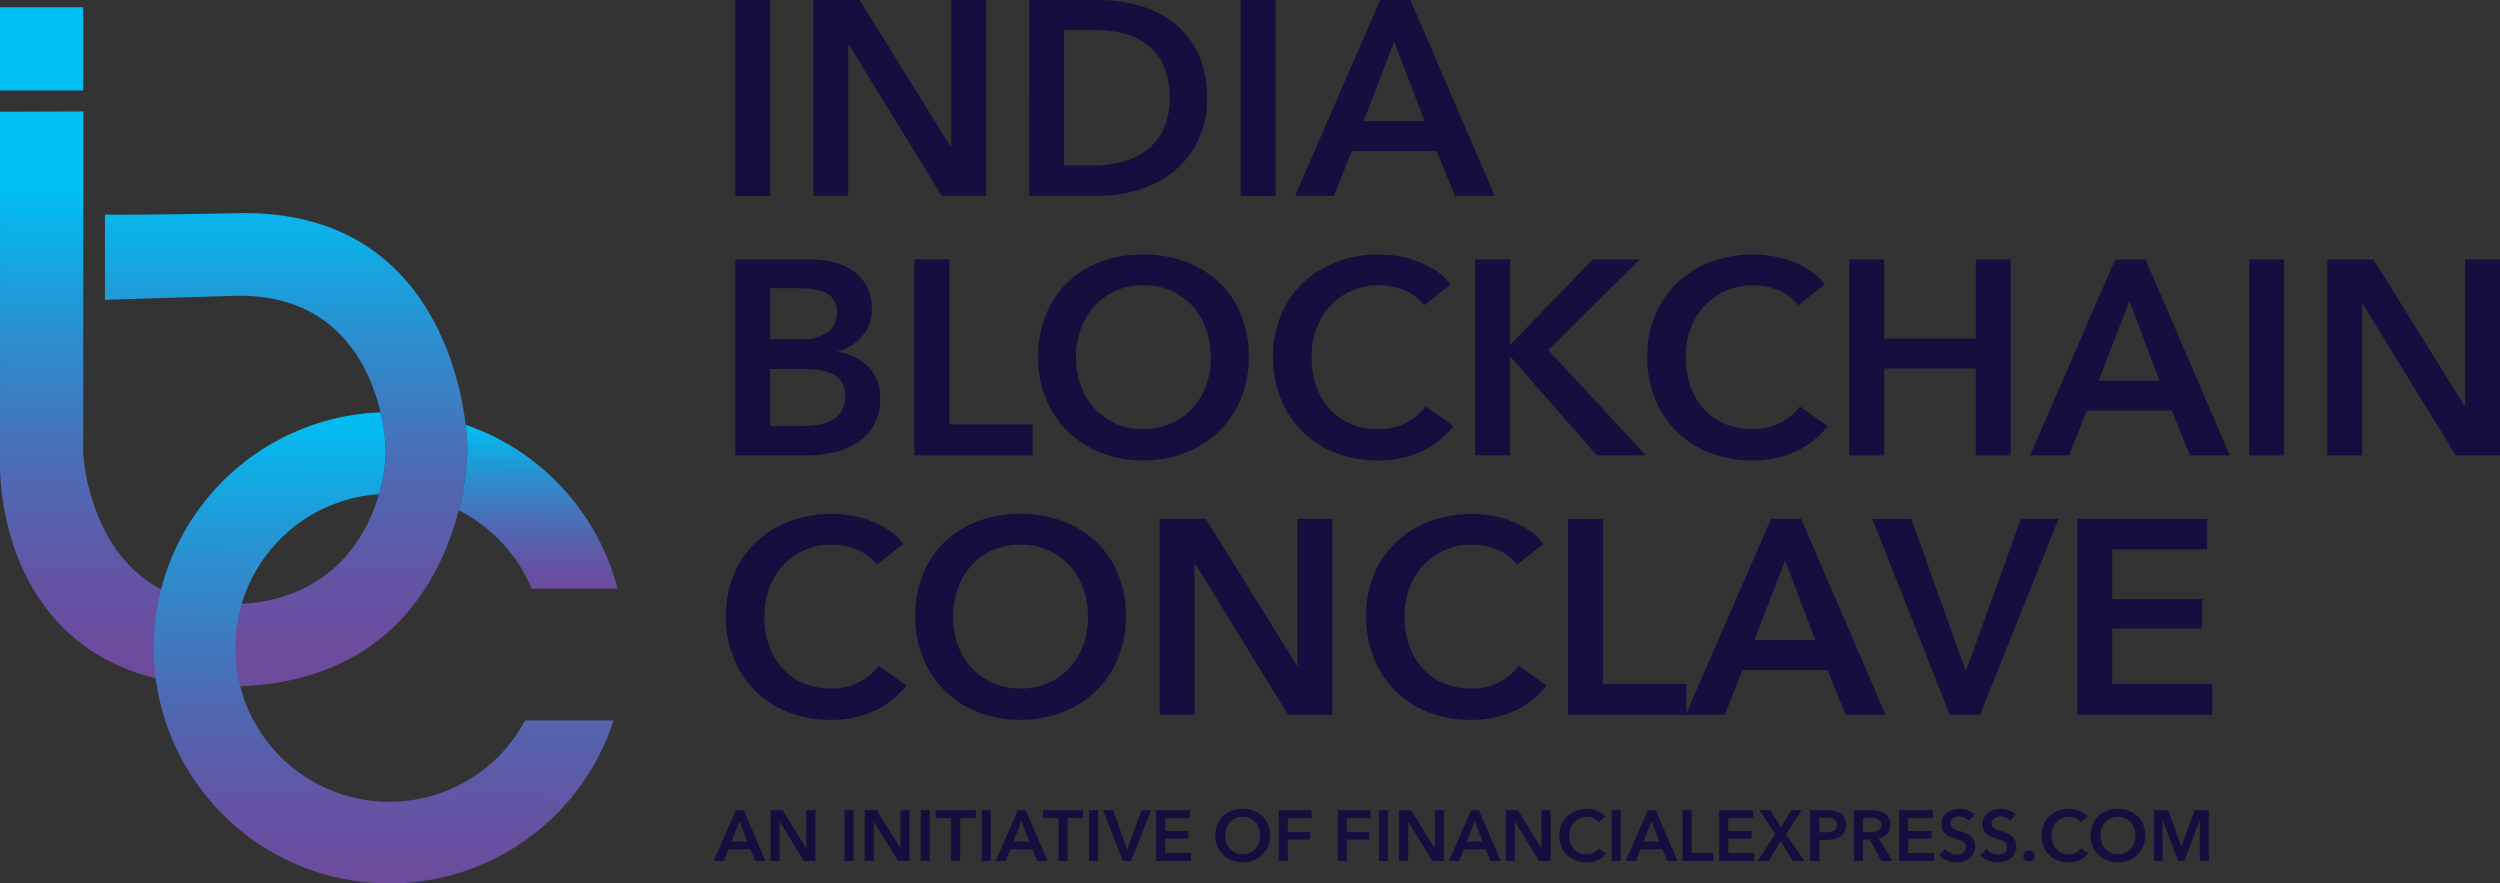 <svg xmlns="http://www.w3.org/2000/svg" xmlns:xlink="http://www.w3.org/1999/xlink" width="568.248" height="200.805" viewBox="0 0 568.248 200.805">
  <rect x="0" y="0" width="568.248" height="200.805" fill="#333333" stroke="none"/>
  <defs>
    <linearGradient id="linear-gradient" x1="0.5" y1="0.135" x2="0.5" y2="0.948" gradientUnits="objectBoundingBox">
      <stop offset="0" stop-color="#00bef2"/>
      <stop offset="0.307" stop-color="#2a90d0"/>
      <stop offset="0.608" stop-color="#4e6ab4"/>
      <stop offset="0.849" stop-color="#6453a3"/>
      <stop offset="1" stop-color="#6c4b9d"/>
    </linearGradient>
    <linearGradient id="linear-gradient-2" x1="0.502" y1="0.007" x2="0.498" y2="0.995" xlink:href="#linear-gradient"/>
    <linearGradient id="linear-gradient-3" x1="0.503" y1="0.009" x2="0.499" y2="0.995" xlink:href="#linear-gradient"/>
  </defs>
  <g id="Group_46681" data-name="Group 46681" transform="translate(-435.876 -154.078)">
    <path id="Path_54131" data-name="Path 54131" d="M468.741,189.689" fill="#fff"/>
    <g id="Group_46678" data-name="Group 46678">
      <path id="Path_54132" data-name="Path 54132" d="M603.018,154.078h7.926v44.539h-7.926Z" fill="#160e3e"/>
      <path id="Path_54133" data-name="Path 54133" d="M620.758,154.078h10.506l20.7,33.341h.126V154.078h7.926v44.539H649.948L628.81,164.206h-.125v34.411h-7.927Z" fill="#160e3e"/>
      <path id="Path_54134" data-name="Path 54134" d="M669.827,154.078h15.79a34.994,34.994,0,0,1,8.744,1.132,22.659,22.659,0,0,1,7.926,3.743,19.594,19.594,0,0,1,5.725,6.857,22.723,22.723,0,0,1,2.2,10.537,21.479,21.479,0,0,1-2.2,10.066,20.6,20.6,0,0,1-5.725,6.92,23.931,23.931,0,0,1-7.926,3.994,30.946,30.946,0,0,1-8.744,1.29h-15.79ZM684.359,191.7a26.93,26.93,0,0,0,6.165-.723,16.062,16.062,0,0,0,5.567-2.454,13.042,13.042,0,0,0,4.057-4.687,15.834,15.834,0,0,0,1.573-7.486,16.855,16.855,0,0,0-1.573-7.8,12.657,12.657,0,0,0-4.057-4.719,15.114,15.114,0,0,0-5.567-2.327,30.8,30.8,0,0,0-6.165-.629h-6.606V191.7Z" fill="#160e3e"/>
      <path id="Path_54135" data-name="Path 54135" d="M717.889,154.078h7.926v44.539h-7.926Z" fill="#160e3e"/>
      <path id="Path_54136" data-name="Path 54136" d="M749.595,154.078h6.857l19.188,44.539h-9.059l-4.152-10.191H743.115l-4.026,10.191h-8.87Zm10.065,27.553L752.8,163.514l-6.982,18.117Z" fill="#160e3e"/>
      <path id="Path_54137" data-name="Path 54137" d="M603.018,213.049h17.363a20.945,20.945,0,0,1,4.969.6,12.758,12.758,0,0,1,4.372,1.95,10.072,10.072,0,0,1,4.31,8.65,9.14,9.14,0,0,1-2.139,6.228,11.9,11.9,0,0,1-5.6,3.523v.126a11.675,11.675,0,0,1,6.92,3.271,9.781,9.781,0,0,1,2.705,7.235,12.025,12.025,0,0,1-1.447,6.134,11.575,11.575,0,0,1-3.806,3.994,16.37,16.37,0,0,1-5.41,2.171,29.235,29.235,0,0,1-6.2.66H603.018Zm7.926,18.117h7.046a9.879,9.879,0,0,0,6.039-1.572,5.273,5.273,0,0,0,2.076-4.467,4.561,4.561,0,0,0-2.139-4.278q-2.139-1.257-6.668-1.258h-6.354Zm0,19.754h7.109a26.454,26.454,0,0,0,3.271-.22,10.7,10.7,0,0,0,3.24-.913,6.349,6.349,0,0,0,2.453-2.013,5.8,5.8,0,0,0,.976-3.523q0-3.522-2.391-4.907t-7.235-1.384h-7.423Z" fill="#160e3e"/>
      <path id="Path_54138" data-name="Path 54138" d="M643.72,213.049h7.926v37.493h18.935v7.046H643.72Z" fill="#160e3e"/>
      <path id="Path_54139" data-name="Path 54139" d="M671.84,235.192a24.907,24.907,0,0,1,1.793-9.656,21.2,21.2,0,0,1,4.969-7.329,22.012,22.012,0,0,1,7.549-4.655,26.983,26.983,0,0,1,9.531-1.636,27.427,27.427,0,0,1,9.625,1.636,22.29,22.29,0,0,1,7.612,4.655,21,21,0,0,1,5,7.329,24.906,24.906,0,0,1,1.794,9.656,24.559,24.559,0,0,1-1.794,9.531,21.96,21.96,0,0,1-5,7.423,22.713,22.713,0,0,1-7.612,4.845,26.126,26.126,0,0,1-9.625,1.729,25.7,25.7,0,0,1-9.531-1.729,22.438,22.438,0,0,1-7.549-4.845,22.188,22.188,0,0,1-4.969-7.423A24.56,24.56,0,0,1,671.84,235.192Zm8.618,0a18.878,18.878,0,0,0,1.1,6.574,15.273,15.273,0,0,0,3.146,5.19,14.418,14.418,0,0,0,4.844,3.429,15.263,15.263,0,0,0,6.2,1.227,15.493,15.493,0,0,0,6.228-1.227,14.355,14.355,0,0,0,4.875-3.429,15.306,15.306,0,0,0,3.146-5.19,18.878,18.878,0,0,0,1.1-6.574,18.244,18.244,0,0,0-1.1-6.416,15.653,15.653,0,0,0-3.114-5.159,14.447,14.447,0,0,0-4.844-3.46,15.319,15.319,0,0,0-6.291-1.258,15.091,15.091,0,0,0-6.259,1.258,14.514,14.514,0,0,0-4.813,3.46,15.619,15.619,0,0,0-3.114,5.159A18.244,18.244,0,0,0,680.458,235.192Z" fill="#160e3e"/>
      <path id="Path_54140" data-name="Path 54140" d="M759.535,223.491A10.164,10.164,0,0,0,754.943,220a15.42,15.42,0,0,0-11.828.157,14.766,14.766,0,0,0-4.875,3.46,15.348,15.348,0,0,0-3.145,5.159,18.222,18.222,0,0,0-1.1,6.416,19.836,19.836,0,0,0,1.07,6.669,15.024,15.024,0,0,0,3.05,5.19,13.7,13.7,0,0,0,4.75,3.365,15.556,15.556,0,0,0,6.228,1.2,13.766,13.766,0,0,0,6.354-1.416,12.408,12.408,0,0,0,4.466-3.743l6.354,4.467a20.369,20.369,0,0,1-7.235,5.756,22.979,22.979,0,0,1-10,2.044,25.881,25.881,0,0,1-9.594-1.729,21.694,21.694,0,0,1-12.424-12.268,24.964,24.964,0,0,1-1.761-9.531,24.183,24.183,0,0,1,1.855-9.656,21.5,21.5,0,0,1,5.1-7.329,22.621,22.621,0,0,1,7.643-4.655,27.236,27.236,0,0,1,9.562-1.636,25.9,25.9,0,0,1,4.467.409,22.8,22.8,0,0,1,4.467,1.258,21.622,21.622,0,0,1,4.026,2.108,12.989,12.989,0,0,1,3.208,3.019Z" fill="#160e3e"/>
      <path id="Path_54141" data-name="Path 54141" d="M771.173,213.049H779.1V232.3h.189l18.621-19.25H808.6l-20.822,20.57,22.207,23.969H798.853l-19.565-22.333H779.1v22.333h-7.926Z" fill="#160e3e"/>
      <path id="Path_54142" data-name="Path 54142" d="M844.587,223.491A10.15,10.15,0,0,0,839.994,220a15.415,15.415,0,0,0-11.826.157,14.755,14.755,0,0,0-4.875,3.46,15.35,15.35,0,0,0-3.146,5.159,18.245,18.245,0,0,0-1.1,6.416,19.862,19.862,0,0,0,1.069,6.669,15.042,15.042,0,0,0,3.051,5.19,13.71,13.71,0,0,0,4.75,3.365,15.556,15.556,0,0,0,6.228,1.2A13.76,13.76,0,0,0,840.5,250.2a12.408,12.408,0,0,0,4.466-3.743l6.354,4.467a20.374,20.374,0,0,1-7.234,5.756,22.984,22.984,0,0,1-10,2.044,25.868,25.868,0,0,1-9.593-1.729,21.692,21.692,0,0,1-12.425-12.268,24.945,24.945,0,0,1-1.762-9.531,24.165,24.165,0,0,1,1.857-9.656,21.492,21.492,0,0,1,5.095-7.329,22.626,22.626,0,0,1,7.644-4.655,27.228,27.228,0,0,1,9.562-1.636,25.888,25.888,0,0,1,4.466.409,22.773,22.773,0,0,1,4.466,1.258,21.6,21.6,0,0,1,4.027,2.108,12.972,12.972,0,0,1,3.208,3.019Z" fill="#160e3e"/>
      <path id="Path_54143" data-name="Path 54143" d="M856.225,213.049h7.926V231.04h20.824V213.049H892.9v44.539h-7.926V237.834H864.151v19.754h-7.926Z" fill="#160e3e"/>
      <path id="Path_54144" data-name="Path 54144" d="M916.68,213.049h6.857l19.187,44.539h-9.059L929.513,247.4H910.2l-4.026,10.191H897.3ZM926.746,240.6l-6.857-18.117L912.906,240.6Z" fill="#160e3e"/>
      <path id="Path_54145" data-name="Path 54145" d="M947.129,213.049h7.926v44.539h-7.926Z" fill="#160e3e"/>
      <path id="Path_54146" data-name="Path 54146" d="M964.869,213.049h10.505l20.7,33.341h.126V213.049h7.927v44.539H994.058l-21.137-34.411h-.126v34.411h-7.926Z" fill="#160e3e"/>
      <path id="Path_54147" data-name="Path 54147" d="M635.164,282.462a10.158,10.158,0,0,0-4.592-3.491,15.417,15.417,0,0,0-11.827.157,14.762,14.762,0,0,0-4.876,3.459,15.382,15.382,0,0,0-3.145,5.159,18.254,18.254,0,0,0-1.1,6.417,19.823,19.823,0,0,0,1.07,6.668,15.011,15.011,0,0,0,3.051,5.19,13.7,13.7,0,0,0,4.749,3.366,15.556,15.556,0,0,0,6.228,1.2,13.772,13.772,0,0,0,6.354-1.415,12.419,12.419,0,0,0,4.466-3.743l6.354,4.466a20.333,20.333,0,0,1-7.234,5.756,22.984,22.984,0,0,1-10,2.045,25.852,25.852,0,0,1-9.593-1.73,21.684,21.684,0,0,1-12.425-12.268,24.955,24.955,0,0,1-1.761-9.53,24.174,24.174,0,0,1,1.856-9.657,21.5,21.5,0,0,1,5.1-7.329,22.632,22.632,0,0,1,7.644-4.654,27.232,27.232,0,0,1,9.562-1.636,25.888,25.888,0,0,1,4.466.409,22.8,22.8,0,0,1,4.467,1.258,21.674,21.674,0,0,1,4.026,2.107,12.992,12.992,0,0,1,3.208,3.02Z" fill="#160e3e"/>
      <path id="Path_54148" data-name="Path 54148" d="M643.908,294.163a24.934,24.934,0,0,1,1.793-9.657,21.214,21.214,0,0,1,4.97-7.329,22,22,0,0,1,7.549-4.654,26.975,26.975,0,0,1,9.531-1.636,27.431,27.431,0,0,1,9.625,1.636,22.3,22.3,0,0,1,7.612,4.654,21.03,21.03,0,0,1,5,7.329,24.934,24.934,0,0,1,1.793,9.657,24.569,24.569,0,0,1-1.793,9.53,21.993,21.993,0,0,1-5,7.424,22.721,22.721,0,0,1-7.612,4.844,26.109,26.109,0,0,1-9.625,1.73,25.677,25.677,0,0,1-9.531-1.73,22.425,22.425,0,0,1-7.549-4.844,22.2,22.2,0,0,1-4.97-7.424A24.569,24.569,0,0,1,643.908,294.163Zm8.619,0a18.9,18.9,0,0,0,1.1,6.574,15.3,15.3,0,0,0,3.146,5.19,14.421,14.421,0,0,0,4.844,3.428,15.272,15.272,0,0,0,6.2,1.227,15.492,15.492,0,0,0,6.227-1.227,14.333,14.333,0,0,0,4.876-3.428,15.31,15.31,0,0,0,3.145-5.19,18.881,18.881,0,0,0,1.1-6.574,18.254,18.254,0,0,0-1.1-6.417,15.687,15.687,0,0,0-3.113-5.159,14.434,14.434,0,0,0-4.845-3.459,15.331,15.331,0,0,0-6.29-1.258,15.116,15.116,0,0,0-6.26,1.258,14.506,14.506,0,0,0-4.813,3.459,15.672,15.672,0,0,0-3.114,5.159A18.275,18.275,0,0,0,652.527,294.163Z" fill="#160e3e"/>
      <path id="Path_54149" data-name="Path 54149" d="M699.457,272.02h10.506l20.7,33.34h.125V272.02h7.926v44.538H728.646l-21.137-34.411h-.125v34.411h-7.927Z" fill="#160e3e"/>
      <path id="Path_54150" data-name="Path 54150" d="M780.672,282.462a10.163,10.163,0,0,0-4.592-3.491,15.42,15.42,0,0,0-11.828.157,14.759,14.759,0,0,0-4.875,3.459,15.367,15.367,0,0,0-3.145,5.159,18.231,18.231,0,0,0-1.1,6.417,19.823,19.823,0,0,0,1.07,6.668,15.025,15.025,0,0,0,3.05,5.19,13.7,13.7,0,0,0,4.75,3.366,15.556,15.556,0,0,0,6.228,1.2,13.778,13.778,0,0,0,6.354-1.415,12.419,12.419,0,0,0,4.466-3.743l6.354,4.466a20.341,20.341,0,0,1-7.234,5.756,22.987,22.987,0,0,1-10,2.045,25.861,25.861,0,0,1-9.594-1.73,21.686,21.686,0,0,1-12.424-12.268,24.955,24.955,0,0,1-1.761-9.53,24.191,24.191,0,0,1,1.855-9.657,21.5,21.5,0,0,1,5.1-7.329,22.628,22.628,0,0,1,7.643-4.654,27.236,27.236,0,0,1,9.562-1.636,25.891,25.891,0,0,1,4.467.409,22.8,22.8,0,0,1,4.467,1.258,21.674,21.674,0,0,1,4.026,2.107,12.992,12.992,0,0,1,3.208,3.02Z" fill="#160e3e"/>
      <path id="Path_54151" data-name="Path 54151" d="M792.31,272.02h7.926v37.492h18.936v7.046H792.31Z" fill="#160e3e"/>
      <path id="Path_54152" data-name="Path 54152" d="M838.422,272.02h6.857l19.187,44.538h-9.059l-4.152-10.191H831.943l-4.026,10.191h-8.871Zm10.066,27.553-6.857-18.117-6.983,18.117Z" fill="#160e3e"/>
      <path id="Path_54153" data-name="Path 54153" d="M861.447,272.02h8.87L882.585,306.3h.251l12.393-34.285h8.556l-17.866,44.538h-6.858Z" fill="#160e3e"/>
      <path id="Path_54154" data-name="Path 54154" d="M908.062,272.02h29.505v6.92H915.989v11.323h20.445v6.668H915.989v12.581H938.7v7.046H908.062Z" fill="#160e3e"/>
    </g>
    <g id="Group_46679" data-name="Group 46679">
      <path id="Path_54155" data-name="Path 54155" d="M603.135,338.233h1.777l4.975,11.548h-2.349l-1.076-2.643h-5.007l-1.044,2.643h-2.3Zm2.609,7.144-1.778-4.7-1.81,4.7Z" fill="#160e3e"/>
      <path id="Path_54156" data-name="Path 54156" d="M611.029,338.233h2.723l5.367,8.645h.032v-8.645h2.055v11.548H618.6l-5.481-8.922h-.032v8.922h-2.055Z" fill="#160e3e"/>
      <path id="Path_54157" data-name="Path 54157" d="M627.828,338.233h2.055v11.548h-2.055Z" fill="#160e3e"/>
      <path id="Path_54158" data-name="Path 54158" d="M632.427,338.233h2.724l5.366,8.645h.032v-8.645H642.6v11.548h-2.61l-5.48-8.922h-.033v8.922h-2.055Z" fill="#160e3e"/>
      <path id="Path_54159" data-name="Path 54159" d="M645.149,338.233H647.2v11.548h-2.055Z" fill="#160e3e"/>
      <path id="Path_54160" data-name="Path 54160" d="M652.08,340.028h-3.539v-1.8h9.134v1.8h-3.539v9.753H652.08Z" fill="#160e3e"/>
      <path id="Path_54161" data-name="Path 54161" d="M659.013,338.233h2.055v11.548h-2.055Z" fill="#160e3e"/>
      <path id="Path_54162" data-name="Path 54162" d="M667.233,338.233h1.777l4.975,11.548h-2.349l-1.076-2.643h-5.007l-1.044,2.643h-2.3Zm2.609,7.144-1.778-4.7-1.81,4.7Z" fill="#160e3e"/>
      <path id="Path_54163" data-name="Path 54163" d="M676.48,340.028h-3.539v-1.8h9.134v1.8h-3.539v9.753H676.48Z" fill="#160e3e"/>
      <path id="Path_54164" data-name="Path 54164" d="M683.412,338.233h2.055v11.548h-2.055Z" fill="#160e3e"/>
      <path id="Path_54165" data-name="Path 54165" d="M686.576,338.233h2.3l3.181,8.889h.065l3.213-8.889h2.218l-4.632,11.548h-1.778Z" fill="#160e3e"/>
      <path id="Path_54166" data-name="Path 54166" d="M698.662,338.233h7.649v1.8h-5.594v2.935h5.3v1.729h-5.3v3.262H706.6v1.827h-7.943Z" fill="#160e3e"/>
      <path id="Path_54167" data-name="Path 54167" d="M712.134,343.974a6.475,6.475,0,0,1,.465-2.5,5.5,5.5,0,0,1,1.288-1.9,5.717,5.717,0,0,1,1.958-1.207,6.991,6.991,0,0,1,2.471-.424,7.116,7.116,0,0,1,2.5.424,5.773,5.773,0,0,1,1.973,1.207,5.454,5.454,0,0,1,1.3,1.9,6.475,6.475,0,0,1,.465,2.5,6.389,6.389,0,0,1-.465,2.472,5.726,5.726,0,0,1-1.3,1.924,5.871,5.871,0,0,1-1.973,1.256,6.775,6.775,0,0,1-2.5.448,6.658,6.658,0,0,1-2.471-.448,5.693,5.693,0,0,1-3.246-3.18A6.389,6.389,0,0,1,712.134,343.974Zm2.235,0a4.879,4.879,0,0,0,.286,1.7,3.964,3.964,0,0,0,.815,1.346,3.77,3.77,0,0,0,1.255.889,3.98,3.98,0,0,0,1.607.317,4.037,4.037,0,0,0,1.615-.317,3.746,3.746,0,0,0,1.264-.889,3.964,3.964,0,0,0,.815-1.346,4.9,4.9,0,0,0,.286-1.7,4.738,4.738,0,0,0-.286-1.663,4.042,4.042,0,0,0-.807-1.337,3.743,3.743,0,0,0-1.256-.9,3.979,3.979,0,0,0-1.631-.326,3.925,3.925,0,0,0-1.623.326,3.768,3.768,0,0,0-1.247.9,4.025,4.025,0,0,0-.807,1.337A4.714,4.714,0,0,0,714.369,343.974Z" fill="#160e3e"/>
      <path id="Path_54168" data-name="Path 54168" d="M726.536,338.233h7.454v1.8h-5.4v3.164h5.089v1.728h-5.089v4.861h-2.055Z" fill="#160e3e"/>
      <path id="Path_54169" data-name="Path 54169" d="M739.96,338.233h7.453v1.8h-5.4v3.164h5.09v1.728h-5.09v4.861H739.96Z" fill="#160e3e"/>
      <path id="Path_54170" data-name="Path 54170" d="M749.3,338.233h2.055v11.548H749.3Z" fill="#160e3e"/>
      <path id="Path_54171" data-name="Path 54171" d="M753.9,338.233h2.724l5.366,8.645h.033v-8.645h2.054v11.548h-2.609l-5.48-8.922h-.032v8.922H753.9Z" fill="#160e3e"/>
      <path id="Path_54172" data-name="Path 54172" d="M770.247,338.233h1.778L777,349.781h-2.348l-1.077-2.643h-5.007l-1.044,2.643h-2.3Zm2.61,7.144-1.778-4.7-1.811,4.7Z" fill="#160e3e"/>
      <path id="Path_54173" data-name="Path 54173" d="M778.141,338.233h2.724l5.366,8.645h.033v-8.645h2.055v11.548h-2.61l-5.48-8.922H780.2v8.922h-2.055Z" fill="#160e3e"/>
      <path id="Path_54174" data-name="Path 54174" d="M799.2,340.941a2.631,2.631,0,0,0-1.191-.9,3.93,3.93,0,0,0-1.435-.286,3.979,3.979,0,0,0-1.631.326,3.841,3.841,0,0,0-1.265.9,3.979,3.979,0,0,0-.815,1.337,4.738,4.738,0,0,0-.285,1.663,5.15,5.15,0,0,0,.277,1.73,3.908,3.908,0,0,0,.791,1.345,3.55,3.55,0,0,0,1.232.873,4.04,4.04,0,0,0,1.614.309,3.568,3.568,0,0,0,1.648-.367,3.211,3.211,0,0,0,1.157-.97l1.648,1.158a5.274,5.274,0,0,1-1.876,1.492,5.962,5.962,0,0,1-2.594.53,6.7,6.7,0,0,1-2.486-.448,5.624,5.624,0,0,1-3.221-3.18,6.463,6.463,0,0,1-.457-2.472,6.263,6.263,0,0,1,.481-2.5,5.568,5.568,0,0,1,1.321-1.9,5.862,5.862,0,0,1,1.982-1.207,7.056,7.056,0,0,1,2.479-.424,6.777,6.777,0,0,1,1.158.106,5.882,5.882,0,0,1,1.157.326,5.637,5.637,0,0,1,1.045.546,3.39,3.39,0,0,1,.831.783Z" fill="#160e3e"/>
      <path id="Path_54175" data-name="Path 54175" d="M802.215,338.233h2.055v11.548h-2.055Z" fill="#160e3e"/>
      <path id="Path_54176" data-name="Path 54176" d="M810.435,338.233h1.778l4.974,11.548h-2.349l-1.075-2.643h-5.008l-1.043,2.643h-2.3Zm2.61,7.144-1.778-4.7-1.81,4.7Z" fill="#160e3e"/>
      <path id="Path_54177" data-name="Path 54177" d="M818.329,338.233h2.055v9.721h4.909v1.827h-6.964Z" fill="#160e3e"/>
      <path id="Path_54178" data-name="Path 54178" d="M826.663,338.233h7.65v1.8h-5.595v2.935h5.3v1.729h-5.3v3.262h5.888v1.827h-7.943Z" fill="#160e3e"/>
      <path id="Path_54179" data-name="Path 54179" d="M839.4,343.616l-3.588-5.383h2.478l2.382,3.947,2.348-3.947h2.365l-3.522,5.432,4.142,6.116h-2.593l-2.821-4.534-2.708,4.534h-2.479Z" fill="#160e3e"/>
      <path id="Path_54180" data-name="Path 54180" d="M847.344,338.233h3.768a8.176,8.176,0,0,1,1.793.18,3.74,3.74,0,0,1,1.371.587,2.744,2.744,0,0,1,.881,1.044,3.481,3.481,0,0,1,.31,1.533,3.319,3.319,0,0,1-.359,1.615,2.913,2.913,0,0,1-.971,1.052,4.24,4.24,0,0,1-1.427.578,8,8,0,0,1-1.729.18H849.4v4.779h-2.055Zm3.491,5.04a6.059,6.059,0,0,0,.962-.073,2.636,2.636,0,0,0,.815-.262,1.49,1.49,0,0,0,.571-.513,1.533,1.533,0,0,0,.212-.848,1.365,1.365,0,0,0-.775-1.321,2.4,2.4,0,0,0-.8-.236,7.143,7.143,0,0,0-.922-.058h-1.5v3.311Z" fill="#160e3e"/>
      <path id="Path_54181" data-name="Path 54181" d="M857.294,338.233h4.012a7.182,7.182,0,0,1,1.582.172,4.065,4.065,0,0,1,1.362.562,2.934,2.934,0,0,1,.954,1.028,3.11,3.11,0,0,1,.359,1.549,2.947,2.947,0,0,1-.709,2.047,3.573,3.573,0,0,1-1.933,1.069L866,349.781h-2.478l-2.676-4.893h-1.5v4.893h-2.055Zm3.735,4.975a5.922,5.922,0,0,0,.88-.065,2.537,2.537,0,0,0,.791-.245,1.55,1.55,0,0,0,.579-.513,1.486,1.486,0,0,0,.229-.857,1.316,1.316,0,0,0-.212-.775,1.579,1.579,0,0,0-.539-.481,2.246,2.246,0,0,0-.741-.244,5.161,5.161,0,0,0-.807-.066h-1.86v3.246Z" fill="#160e3e"/>
      <path id="Path_54182" data-name="Path 54182" d="M867.553,338.233h7.65v1.8h-5.6v2.935h5.3v1.729h-5.3v3.262H875.5v1.827h-7.943Z" fill="#160e3e"/>
      <path id="Path_54183" data-name="Path 54183" d="M883.389,340.647a2.483,2.483,0,0,0-.921-.709,2.753,2.753,0,0,0-1.2-.286,2.987,2.987,0,0,0-.718.09,2.151,2.151,0,0,0-.652.278,1.512,1.512,0,0,0-.482.489,1.344,1.344,0,0,0-.188.725,1.3,1.3,0,0,0,.164.67,1.478,1.478,0,0,0,.448.472,3.053,3.053,0,0,0,.694.343c.272.1.57.2.9.293.369.12.753.255,1.149.408a4.434,4.434,0,0,1,1.093.6,3.016,3.016,0,0,1,.816.946,2.892,2.892,0,0,1,.317,1.419,3.62,3.62,0,0,1-.342,1.624,3.332,3.332,0,0,1-.913,1.149,3.9,3.9,0,0,1-1.337.685,5.606,5.606,0,0,1-1.616.228,6.048,6.048,0,0,1-2.2-.416,4.236,4.236,0,0,1-1.761-1.231l1.468-1.37a2.942,2.942,0,0,0,1.133.93,3.192,3.192,0,0,0,1.394.342,3.1,3.1,0,0,0,.735-.09,1.951,1.951,0,0,0,.676-.3,1.708,1.708,0,0,0,.489-.53,1.529,1.529,0,0,0,.188-.791,1.287,1.287,0,0,0-.212-.759,1.888,1.888,0,0,0-.571-.522,4.13,4.13,0,0,0-.848-.383l-1.027-.342a9.9,9.9,0,0,1-1.044-.392,3.438,3.438,0,0,1-.938-.6,2.91,2.91,0,0,1-.677-.922,3.15,3.15,0,0,1-.261-1.362,2.982,2.982,0,0,1,.367-1.517,3.244,3.244,0,0,1,.962-1.052,4.288,4.288,0,0,1,1.354-.619,5.915,5.915,0,0,1,1.542-.2,5.5,5.5,0,0,1,1.785.309,4.4,4.4,0,0,1,1.575.93Z" fill="#160e3e"/>
      <path id="Path_54184" data-name="Path 54184" d="M892.752,340.647a2.5,2.5,0,0,0-.922-.709,2.753,2.753,0,0,0-1.2-.286,2.987,2.987,0,0,0-.718.09,2.151,2.151,0,0,0-.652.278,1.512,1.512,0,0,0-.482.489,1.353,1.353,0,0,0-.188.725,1.3,1.3,0,0,0,.164.67,1.478,1.478,0,0,0,.448.472,3.074,3.074,0,0,0,.694.343c.272.1.57.2.9.293.37.12.753.255,1.149.408a4.434,4.434,0,0,1,1.093.6,3,3,0,0,1,.816.946,2.892,2.892,0,0,1,.318,1.419,3.62,3.62,0,0,1-.343,1.624,3.332,3.332,0,0,1-.913,1.149,3.9,3.9,0,0,1-1.337.685,5.606,5.606,0,0,1-1.616.228,6.048,6.048,0,0,1-2.2-.416A4.236,4.236,0,0,1,886,348.427l1.468-1.37a2.942,2.942,0,0,0,1.133.93,3.192,3.192,0,0,0,1.394.342,3.1,3.1,0,0,0,.735-.09,1.942,1.942,0,0,0,.676-.3,1.708,1.708,0,0,0,.489-.53,1.529,1.529,0,0,0,.188-.791,1.287,1.287,0,0,0-.212-.759,1.9,1.9,0,0,0-.57-.522,4.165,4.165,0,0,0-.849-.383l-1.027-.342a9.9,9.9,0,0,1-1.044-.392,3.438,3.438,0,0,1-.938-.6,2.91,2.91,0,0,1-.677-.922,3.15,3.15,0,0,1-.261-1.362,2.992,2.992,0,0,1,.367-1.517,3.254,3.254,0,0,1,.962-1.052,4.288,4.288,0,0,1,1.354-.619,5.915,5.915,0,0,1,1.542-.2,5.5,5.5,0,0,1,1.785.309,4.4,4.4,0,0,1,1.575.93Z" fill="#160e3e"/>
      <path id="Path_54185" data-name="Path 54185" d="M895.769,348.639a1.214,1.214,0,0,1,.383-.9,1.272,1.272,0,0,1,.922-.375,1.308,1.308,0,0,1,.913.359,1.145,1.145,0,0,1,.392.88,1.207,1.207,0,0,1-.384.9,1.265,1.265,0,0,1-.921.376,1.3,1.3,0,0,1-.5-.1,1.388,1.388,0,0,1-.415-.262,1.2,1.2,0,0,1-.286-.391A1.152,1.152,0,0,1,895.769,348.639Z" fill="#160e3e"/>
      <path id="Path_54186" data-name="Path 54186" d="M908.8,340.941a2.628,2.628,0,0,0-1.19-.9,3.93,3.93,0,0,0-1.435-.286,3.984,3.984,0,0,0-1.632.326,3.836,3.836,0,0,0-1.264.9,3.98,3.98,0,0,0-.815,1.337,4.738,4.738,0,0,0-.286,1.663,5.15,5.15,0,0,0,.278,1.73,3.908,3.908,0,0,0,.791,1.345,3.532,3.532,0,0,0,1.232.873,4.04,4.04,0,0,0,1.614.309,3.571,3.571,0,0,0,1.648-.367,3.212,3.212,0,0,0,1.157-.97l1.648,1.158a5.292,5.292,0,0,1-1.876,1.492,5.962,5.962,0,0,1-2.594.53,6.7,6.7,0,0,1-2.487-.448,5.631,5.631,0,0,1-3.221-3.18,6.463,6.463,0,0,1-.457-2.472,6.262,6.262,0,0,1,.481-2.5,5.567,5.567,0,0,1,1.321-1.9,5.881,5.881,0,0,1,1.982-1.207,7.061,7.061,0,0,1,2.48-.424,6.777,6.777,0,0,1,1.158.106,5.9,5.9,0,0,1,1.157.326,5.668,5.668,0,0,1,1.045.546,3.39,3.39,0,0,1,.831.783Z" fill="#160e3e"/>
      <path id="Path_54187" data-name="Path 54187" d="M911.068,343.974a6.438,6.438,0,0,1,.465-2.5,5.488,5.488,0,0,1,1.288-1.9,5.7,5.7,0,0,1,1.958-1.207,6.982,6.982,0,0,1,2.47-.424,7.112,7.112,0,0,1,2.5.424,5.784,5.784,0,0,1,1.973,1.207,5.428,5.428,0,0,1,1.3,1.9,6.476,6.476,0,0,1,.464,2.5,6.39,6.39,0,0,1-.464,2.472,5.7,5.7,0,0,1-1.3,1.924,5.882,5.882,0,0,1-1.973,1.256,6.771,6.771,0,0,1-2.5.448,6.648,6.648,0,0,1-2.47-.448,5.693,5.693,0,0,1-3.246-3.18A6.352,6.352,0,0,1,911.068,343.974Zm2.234,0a4.9,4.9,0,0,0,.285,1.7,3.982,3.982,0,0,0,.816,1.346,3.762,3.762,0,0,0,1.256.889,3.976,3.976,0,0,0,1.606.317,4.033,4.033,0,0,0,1.615-.317,3.745,3.745,0,0,0,1.264-.889,3.98,3.98,0,0,0,.815-1.346,4.879,4.879,0,0,0,.286-1.7,4.714,4.714,0,0,0-.286-1.663,4.042,4.042,0,0,0-.807-1.337,3.729,3.729,0,0,0-1.255-.9,3.984,3.984,0,0,0-1.632-.326,3.916,3.916,0,0,0-1.622.326,3.775,3.775,0,0,0-1.249.9,4.06,4.06,0,0,0-.807,1.337A4.738,4.738,0,0,0,913.3,343.974Z" fill="#160e3e"/>
      <path id="Path_54188" data-name="Path 54188" d="M925.47,338.233h3.213l3,8.2h.049l2.968-8.2h3.229v11.548h-2.038V340.5h-.033l-3.507,9.28h-1.435l-3.457-9.28h-.033v9.28H925.47Z" fill="#160e3e"/>
    </g>
    <rect id="Rectangle_4863" data-name="Rectangle 4863" width="18.914" height="18.914" transform="translate(435.876 155.728)" fill="#00bef2"/>
    <path id="Path_54189" data-name="Path 54189" d="M490.222,202.539c-16.695.318-25.714.356-30.494.321v19.38c4.474-.153,13.006-.426,29.281-.916,30.136-.908,34.521,27.592,34.521,35.611s-5.324,34.508-35.888,34.508c-31.2,0-32.851-34.231-32.851-34.231s.032-77.809.023-77.808l-18.912.065a.023.023,0,0,0-.022.024v80.494s-1.331,50.128,51.681,50.128c49.655,0,54.548-45.417,54.564-53.9S537.216,201.643,490.222,202.539Z" fill="url(#linear-gradient)"/>
    <g id="Group_46680" data-name="Group 46680">
      <path id="Path_54190" data-name="Path 54190" d="M524.38,336.322a35,35,0,0,1-2.368-69.921,36.171,36.171,0,0,0,1.518-9.466,42.146,42.146,0,0,0-1.17-9.133,53.56,53.56,0,1,0,52.978,70.033H555.245A34.995,34.995,0,0,1,524.38,336.322Z" fill="url(#linear-gradient-2)"/>
      <path id="Path_54191" data-name="Path 54191" d="M542.125,256.216a60.6,60.6,0,0,1-2,13.848,35.124,35.124,0,0,1,16.585,17.821h19.537a53.673,53.673,0,0,0-34.516-37.253A48.559,48.559,0,0,1,542.125,256.216Z" fill="url(#linear-gradient-3)"/>
    </g>
  </g>
</svg>
